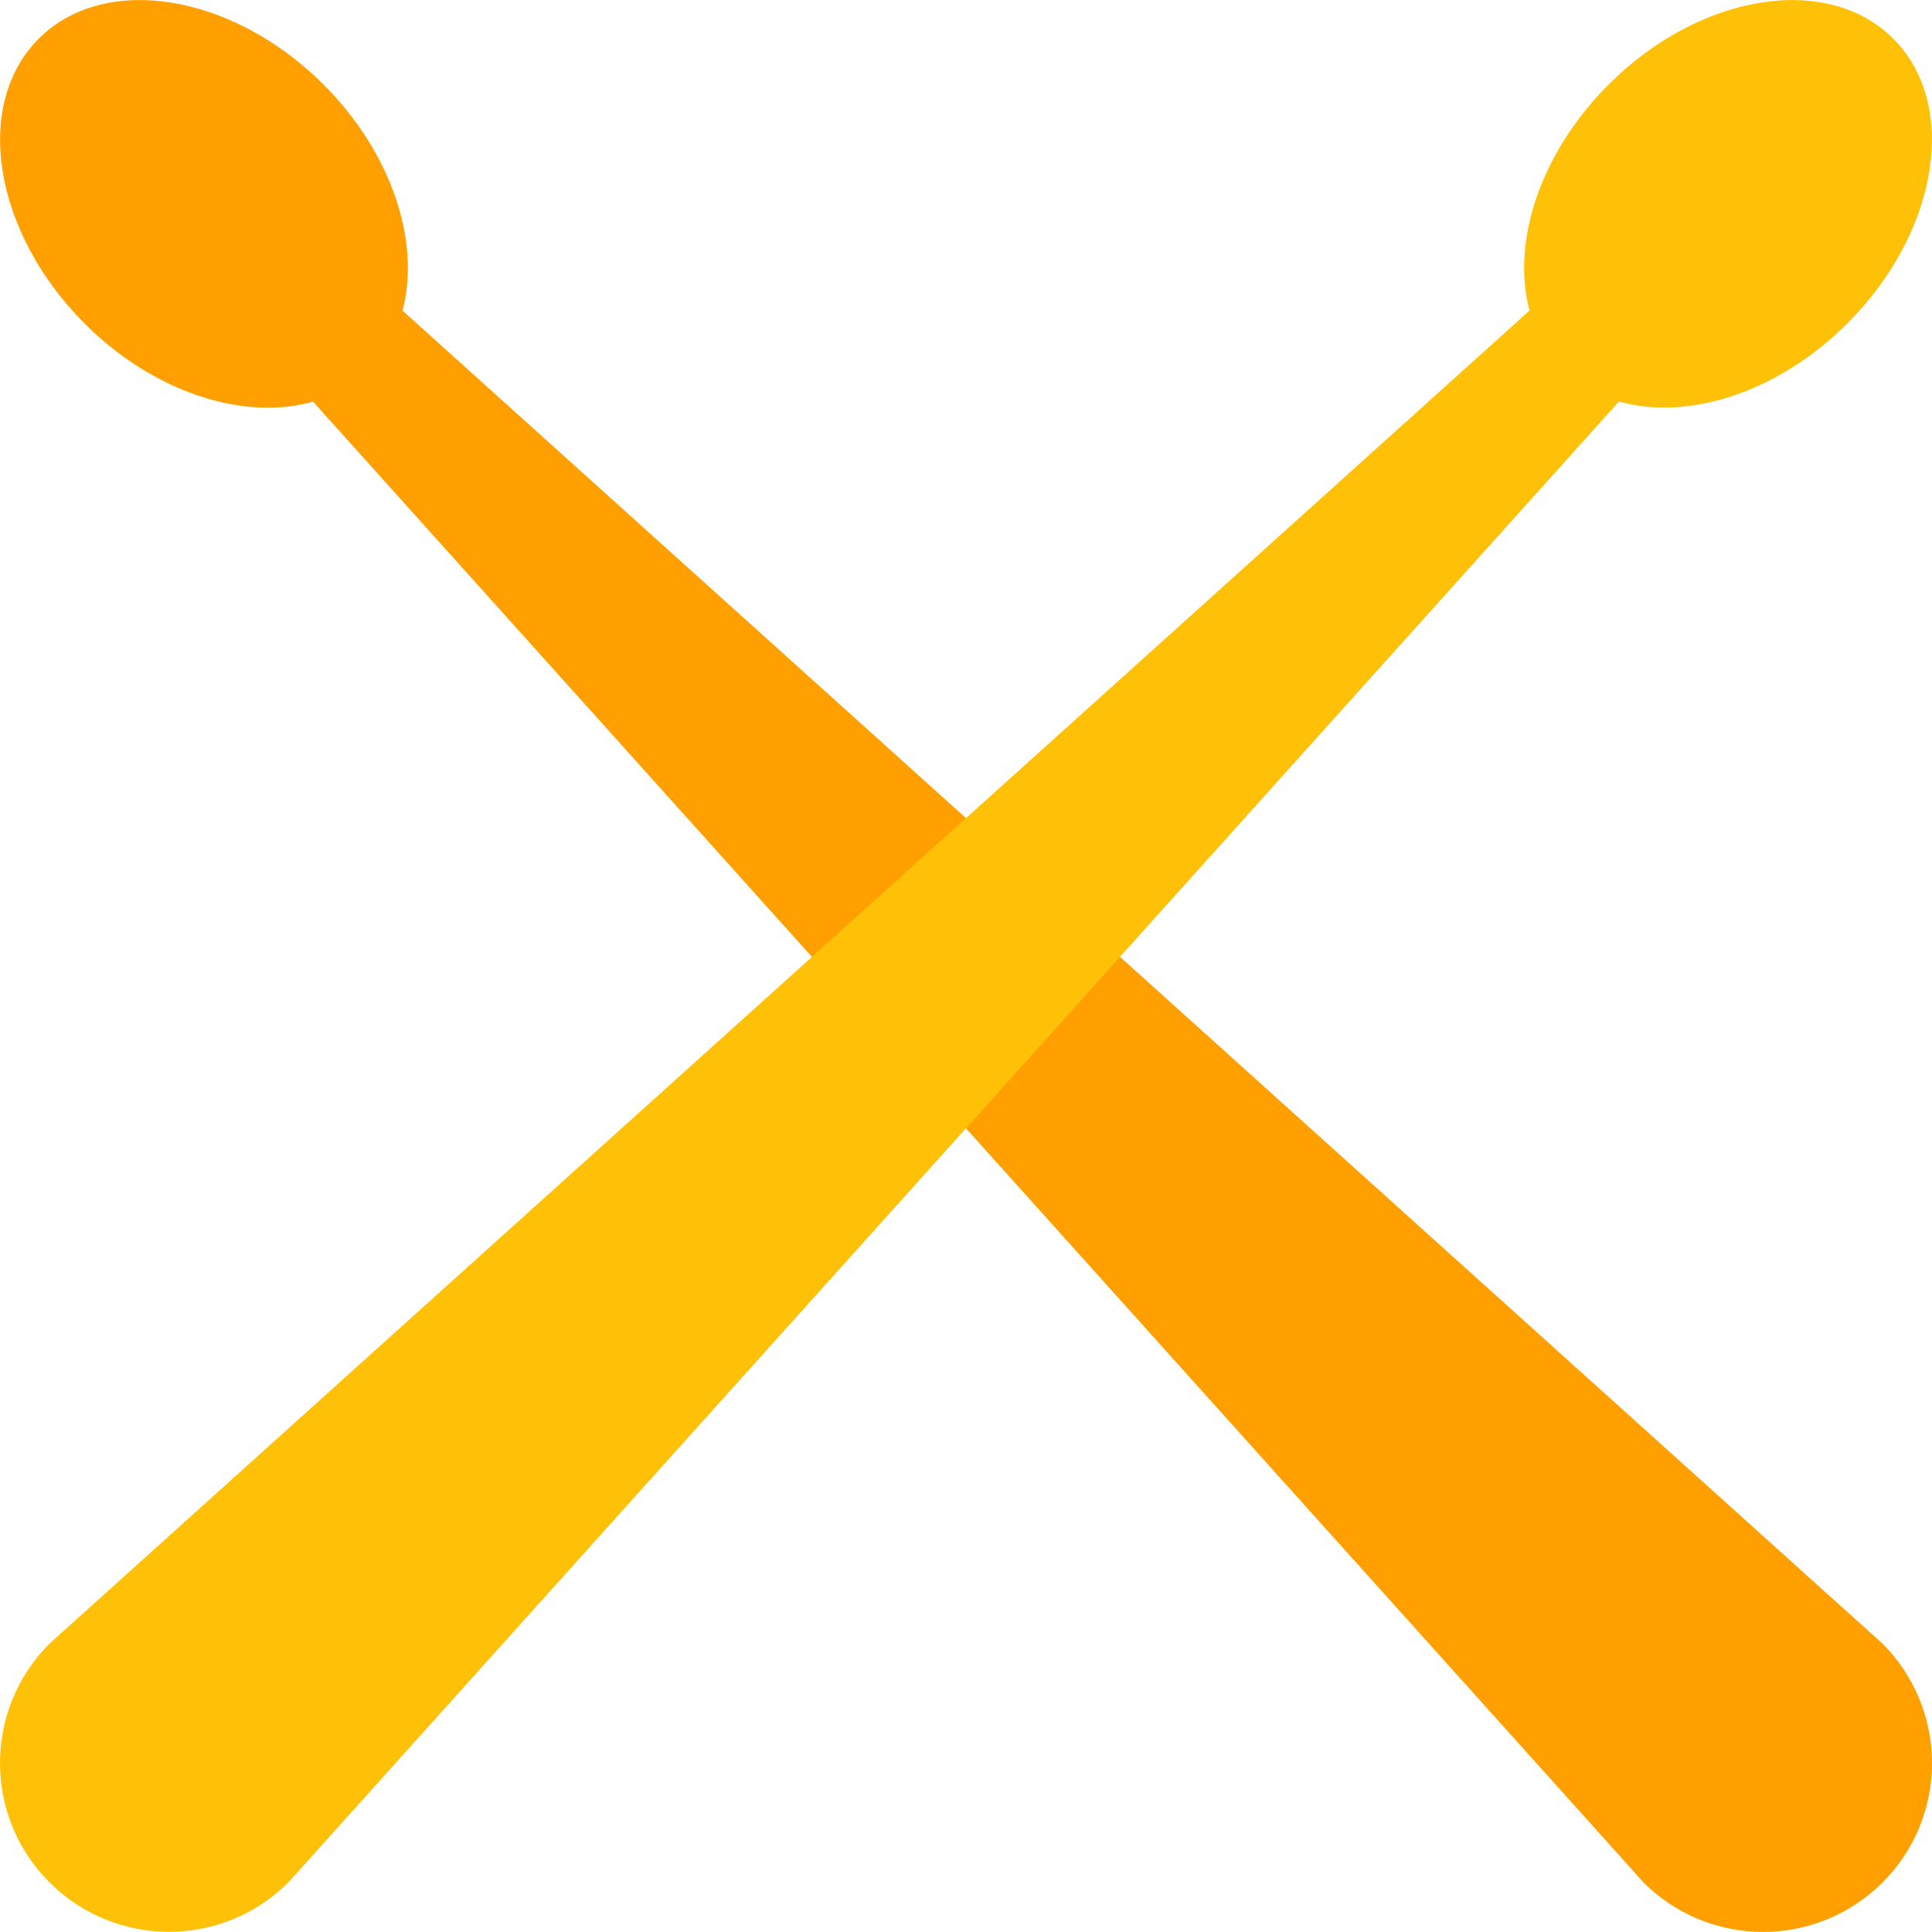 <?xml version="1.0" encoding="iso-8859-1"?>
<!-- Generator: Adobe Illustrator 19.0.0, SVG Export Plug-In . SVG Version: 6.00 Build 0)  -->
<svg version="1.1" id="Capa_1" xmlns="http://www.w3.org/2000/svg" xmlns:xlink="http://www.w3.org/1999/xlink" x="0px" y="0px"
	 viewBox="0 0 512.048 512.048" style="enable-background:new 0 0 512.048 512.048;" xml:space="preserve">
<path style="fill:#FFA000;" d="M498.904,435.598L106.68,82.318c4.832-18.048-2.72-41.696-20.928-59.904
	C61.528-1.778,27.736-7.218,10.264,10.254C-7.208,27.758-1.768,61.518,22.424,85.742c18.432,18.432,42.4,25.888,60.544,20.704
	l352.64,392.48c17.472,17.472,45.824,17.472,63.328,0C516.44,481.454,516.408,453.07,498.904,435.598z"/>
<path style="fill:#FFC107;" d="M13.144,435.598l392.224-353.28c-4.832-18.048,2.752-41.696,20.96-59.904
	c24.192-24.192,57.984-29.632,75.456-12.16s12.032,51.264-12.16,75.456c-18.432,18.432-42.4,25.888-60.544,20.704L76.44,498.894
	c-17.472,17.472-45.824,17.472-63.328,0S-4.36,453.07,13.144,435.598z"/>
<g>
</g>
<g>
</g>
<g>
</g>
<g>
</g>
<g>
</g>
<g>
</g>
<g>
</g>
<g>
</g>
<g>
</g>
<g>
</g>
<g>
</g>
<g>
</g>
<g>
</g>
<g>
</g>
<g>
</g>
</svg>
